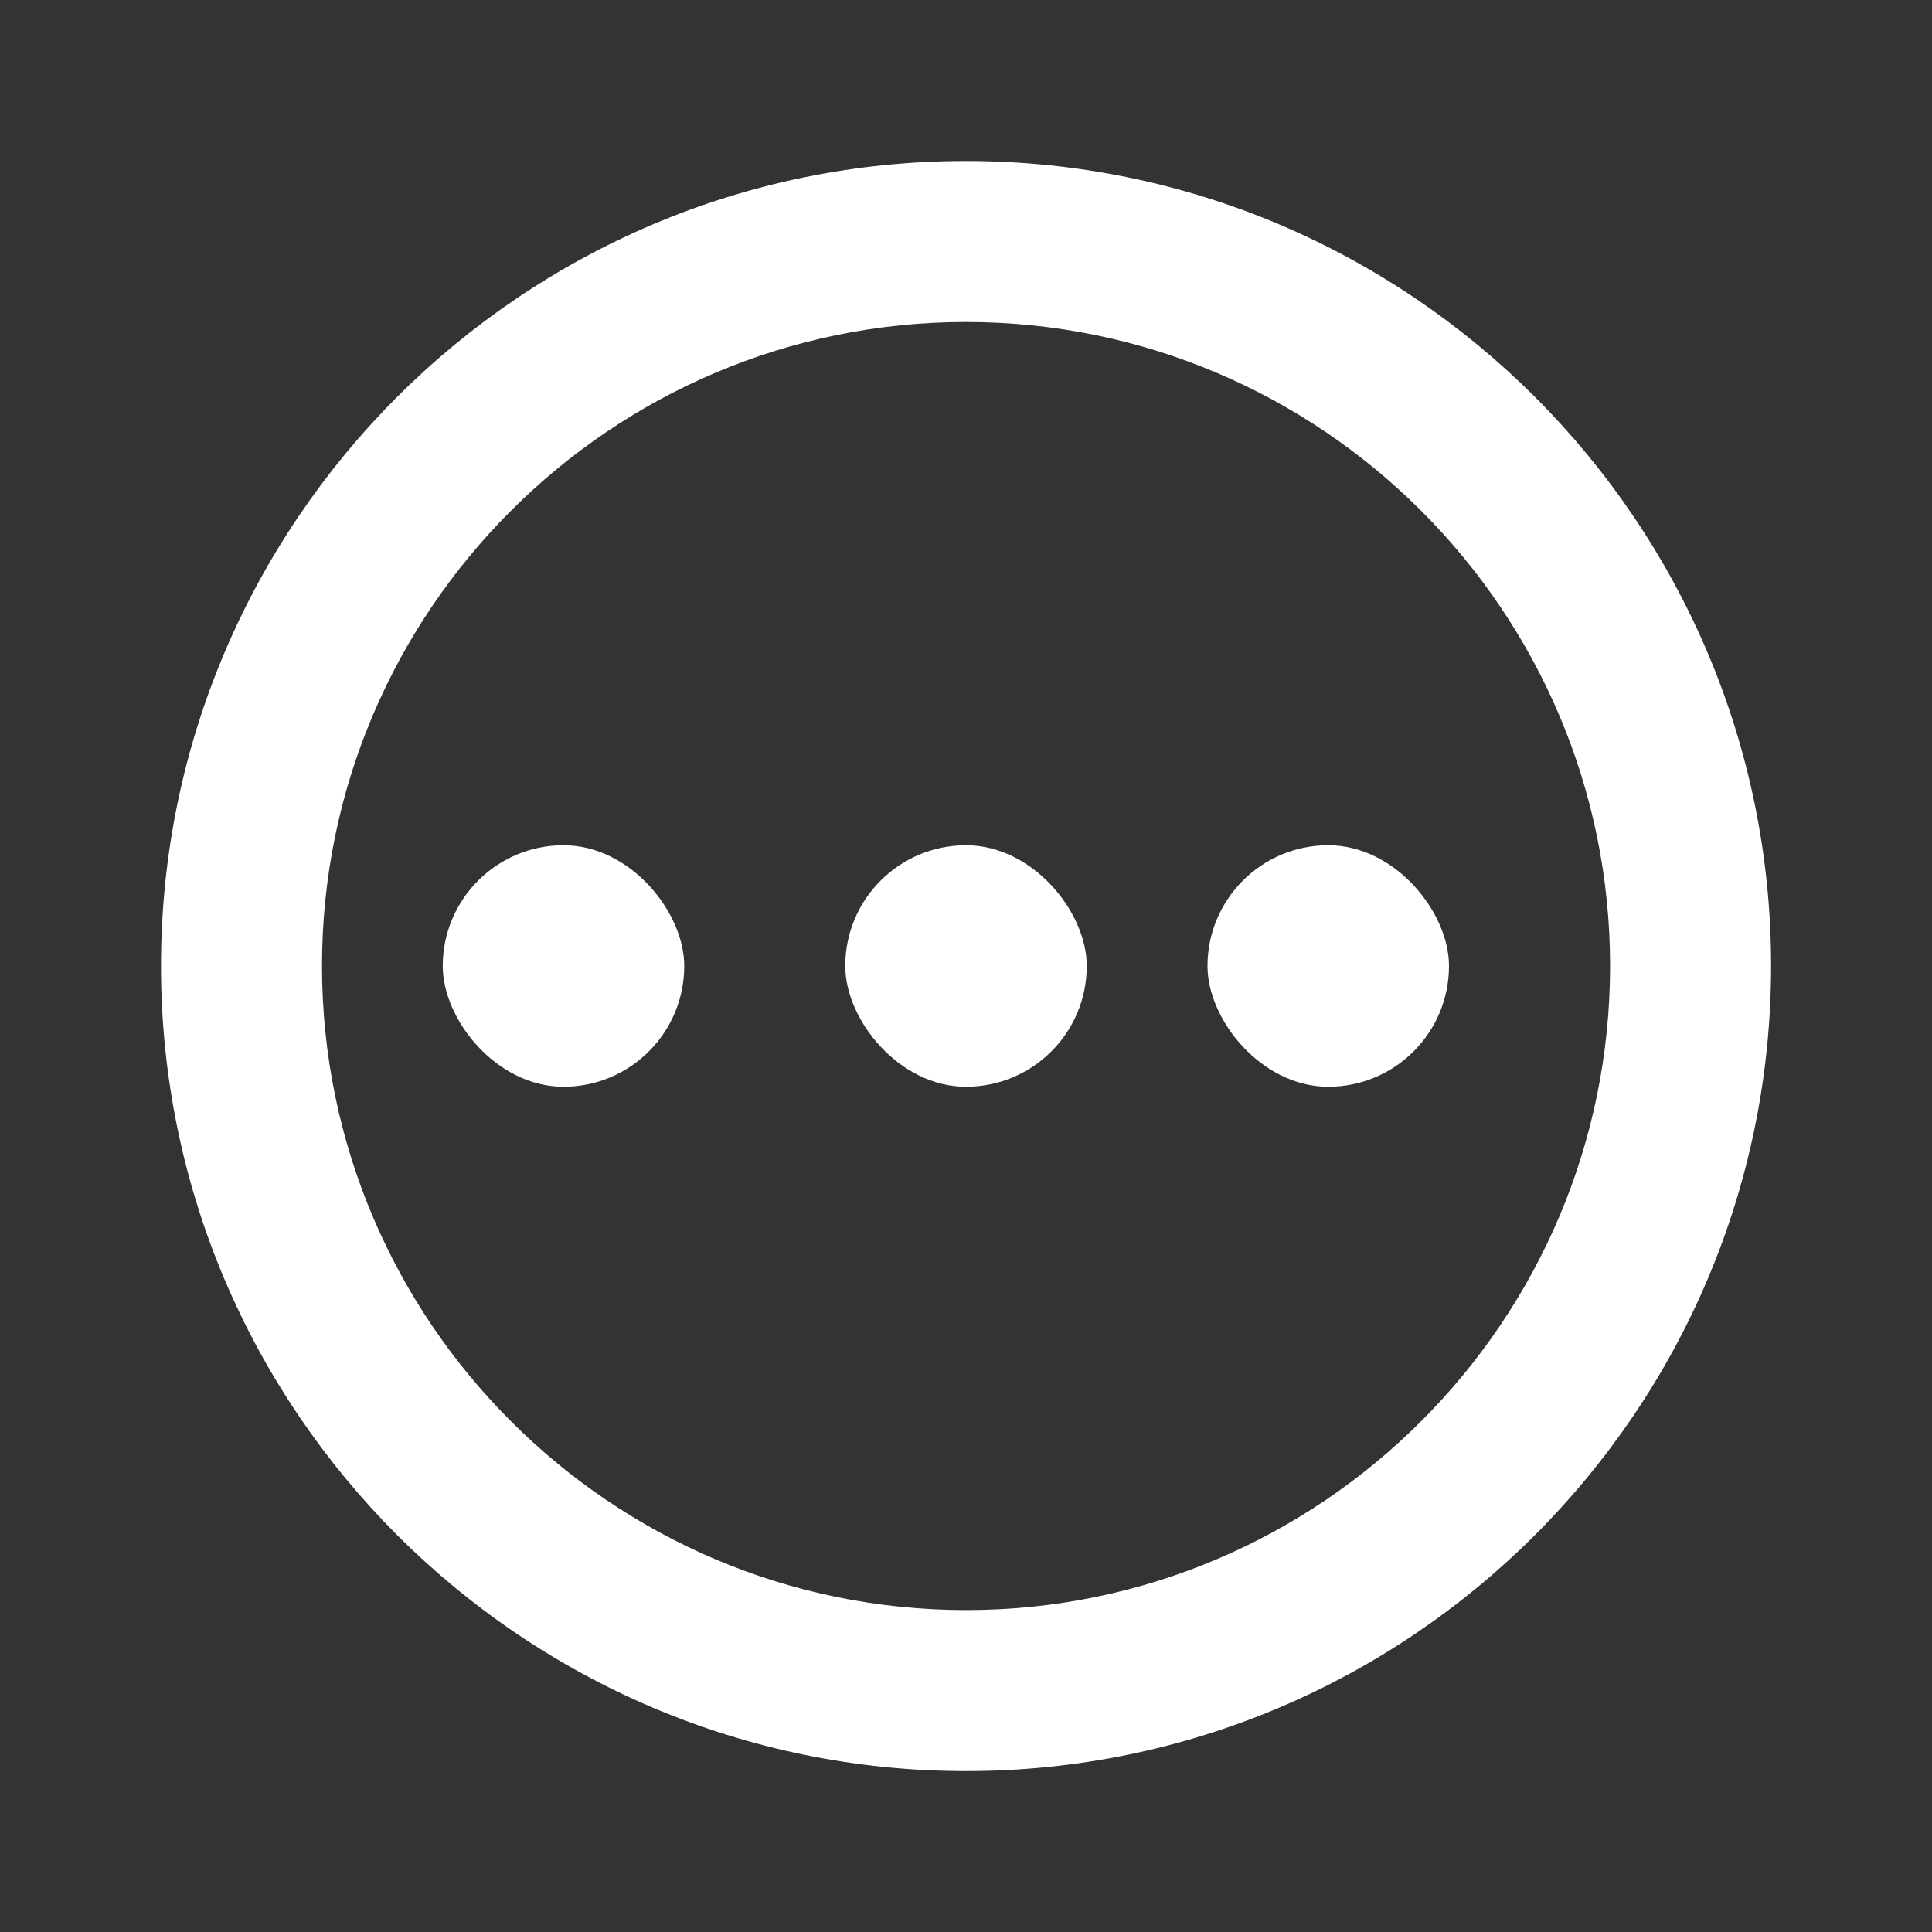 <svg width="24" height="24" viewBox="0 0 24 24" fill="none" xmlns="http://www.w3.org/2000/svg">
<rect x="0" y="0" width="24" height="24" fill="#333333" stroke="none"/>
<path d="M12 2C6.486 2 2 6.486 2 12C2.001 17.515 6.487 22.001 12 22.001C17.514 22.001 22 17.515 22.001 12C22.001 6.486 17.515 2 12 2ZM12 20.001C7.59 20.001 4.001 16.412 4 12C4 7.589 7.589 4 12 4C16.412 4 20.001 7.589 20.001 12C20 16.412 16.411 20.001 12 20.001Z" fill="white"/>
<rect x="5.5" y="10.5" width="3" height="3" rx="1.5" fill="white"/>
<rect x="10.5" y="10.5" width="3" height="3" rx="1.5" fill="white"/>
<rect x="15" y="10.5" width="3" height="3" rx="1.5" fill="white"/>
<filter id='shadow' color-interpolation-filters="sRGB">
    <feDropShadow dx="2" dy="2" stdDeviation="3" flood-opacity="0.5"/>
  </filter>
</svg>
